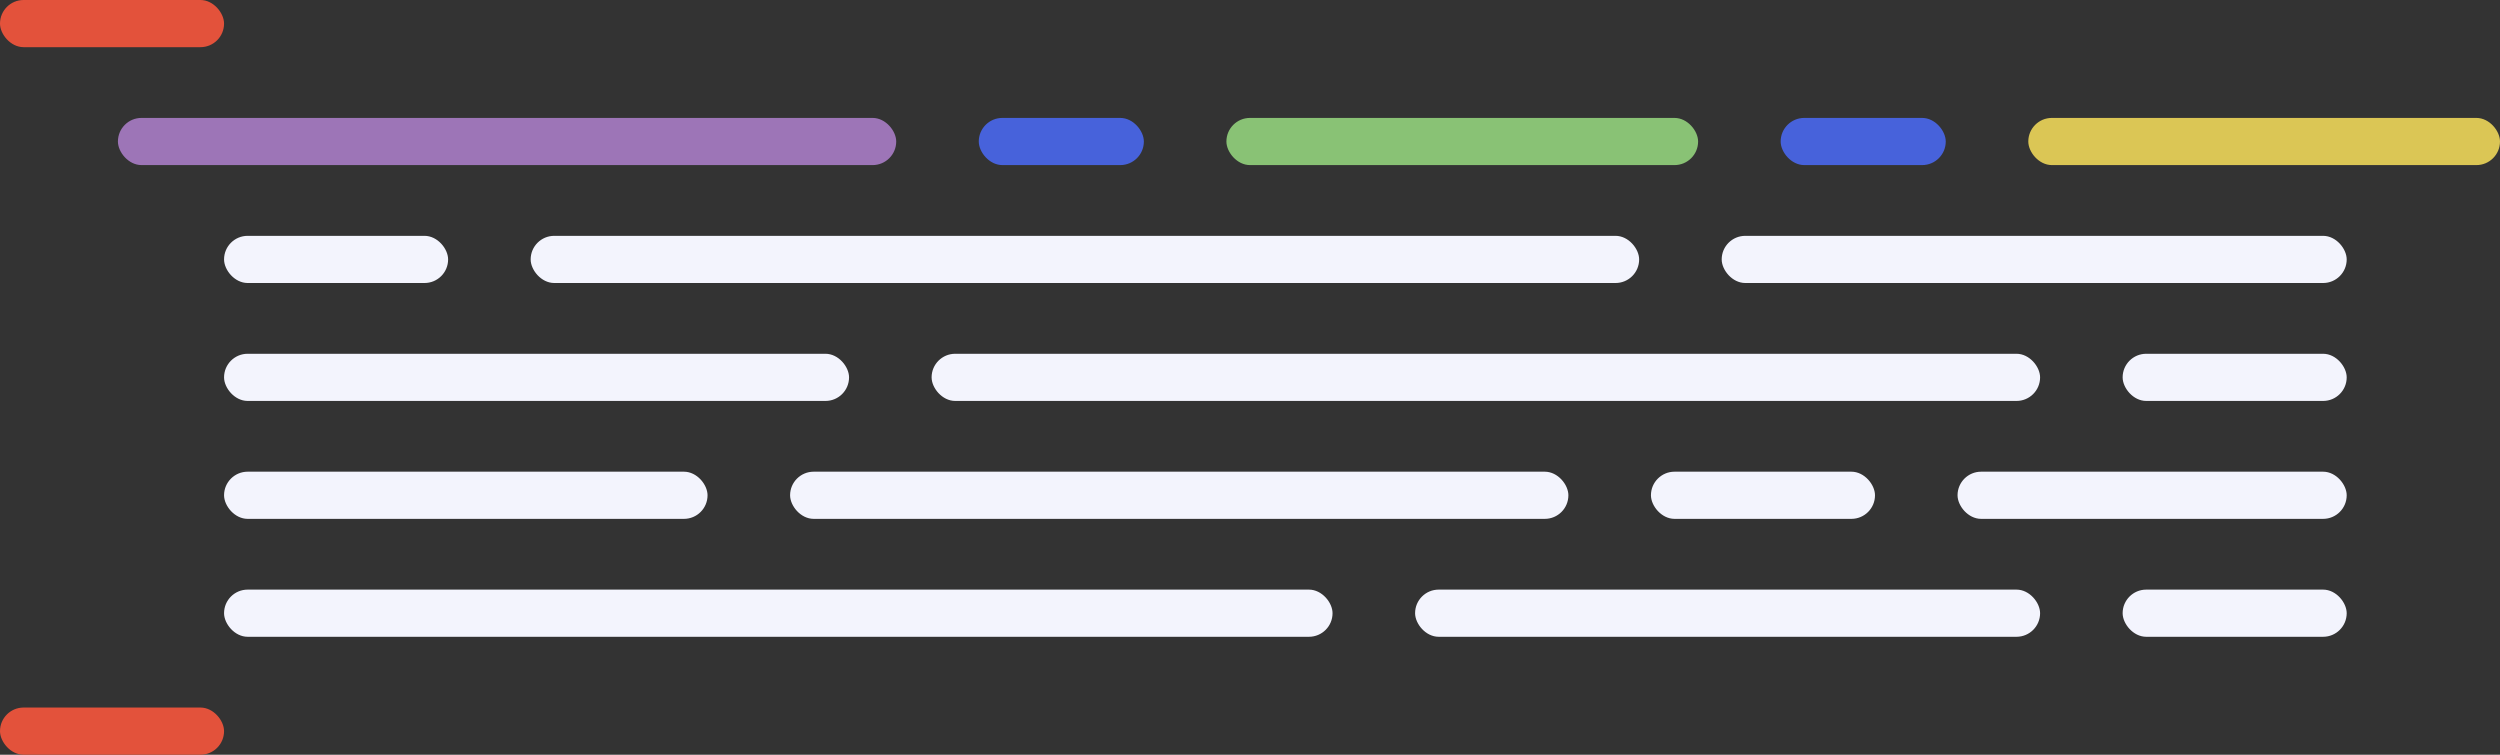 <svg xmlns="http://www.w3.org/2000/svg" width="228.056" height="68.847" viewBox="0 0 228.056 68.847">
  <rect x="0" y="0" width="228.056" height="68.847" fill="#333333" stroke="none"/>
  <g id="code-4" transform="translate(-21.515 -143.073)">
    <rect id="Rectangle_115" data-name="Rectangle 115" width="43.029" height="4.303" rx="2.151" transform="translate(206.541 153.83)" fill="#dbc655"/>
    <rect id="Rectangle_116" data-name="Rectangle 116" width="57.014" height="4.303" rx="2.151" transform="translate(178.572 164.587)" fill="#f3f4fd"/>
    <rect id="Rectangle_117" data-name="Rectangle 117" width="43.029" height="4.303" rx="2.151" transform="translate(133.391 153.83)" fill="#89c275"/>
    <rect id="Rectangle_118" data-name="Rectangle 118" width="70.998" height="4.303" rx="2.151" transform="translate(32.272 153.83)" fill="#9d75b7"/>
    <rect id="Rectangle_119" data-name="Rectangle 119" width="15.06" height="4.303" rx="2.151" transform="translate(110.801 153.83)" fill="#4762db"/>
    <rect id="Rectangle_120" data-name="Rectangle 120" width="20.439" height="4.303" rx="2.151" transform="translate(21.515 143.073)" fill="#e3523b"/>
    <rect id="Rectangle_121" data-name="Rectangle 121" width="15.06" height="4.303" rx="2.151" transform="translate(183.951 153.83)" fill="#4762db"/>
    <rect id="Rectangle_122" data-name="Rectangle 122" width="20.439" height="4.303" rx="2.151" transform="translate(21.515 207.617)" fill="#e3523b"/>
    <rect id="Rectangle_123" data-name="Rectangle 123" width="101.119" height="4.303" rx="2.151" transform="translate(69.923 164.587)" fill="#f3f4fd"/>
    <rect id="Rectangle_124" data-name="Rectangle 124" width="20.439" height="4.303" rx="2.151" transform="translate(41.954 164.587)" fill="#f3f4fd"/>
    <rect id="Rectangle_126" data-name="Rectangle 126" width="57.014" height="4.303" rx="2.151" transform="translate(41.954 175.345)" fill="#f3f4fd"/>
    <rect id="Rectangle_127" data-name="Rectangle 127" width="101.119" height="4.303" rx="2.151" transform="translate(106.498 175.345)" fill="#f3f4fd"/>
    <rect id="Rectangle_128" data-name="Rectangle 128" width="20.439" height="4.303" rx="2.151" transform="translate(215.147 175.345)" fill="#f3f4fd"/>
    <rect id="Rectangle_129" data-name="Rectangle 129" width="44.105" height="4.303" rx="2.151" transform="translate(41.954 186.102)" fill="#f3f4fd"/>
    <rect id="Rectangle_130" data-name="Rectangle 130" width="70.998" height="4.303" rx="2.151" transform="translate(93.589 186.102)" fill="#f3f4fd"/>
    <rect id="Rectangle_131" data-name="Rectangle 131" width="20.439" height="4.303" rx="2.151" transform="translate(172.118 186.102)" fill="#f3f4fd"/>
    <rect id="Rectangle_132" data-name="Rectangle 132" width="57.014" height="4.303" rx="2.151" transform="translate(150.603 196.859)" fill="#f3f4fd"/>
    <rect id="Rectangle_133" data-name="Rectangle 133" width="101.119" height="4.303" rx="2.151" transform="translate(41.954 196.859)" fill="#f3f4fd"/>
    <rect id="Rectangle_134" data-name="Rectangle 134" width="20.439" height="4.303" rx="2.151" transform="translate(215.147 196.859)" fill="#f3f4fd"/>
    <rect id="Rectangle_135" data-name="Rectangle 135" width="35.499" height="4.303" rx="2.151" transform="translate(200.087 186.102)" fill="#f3f4fd"/>
  </g>
</svg>
